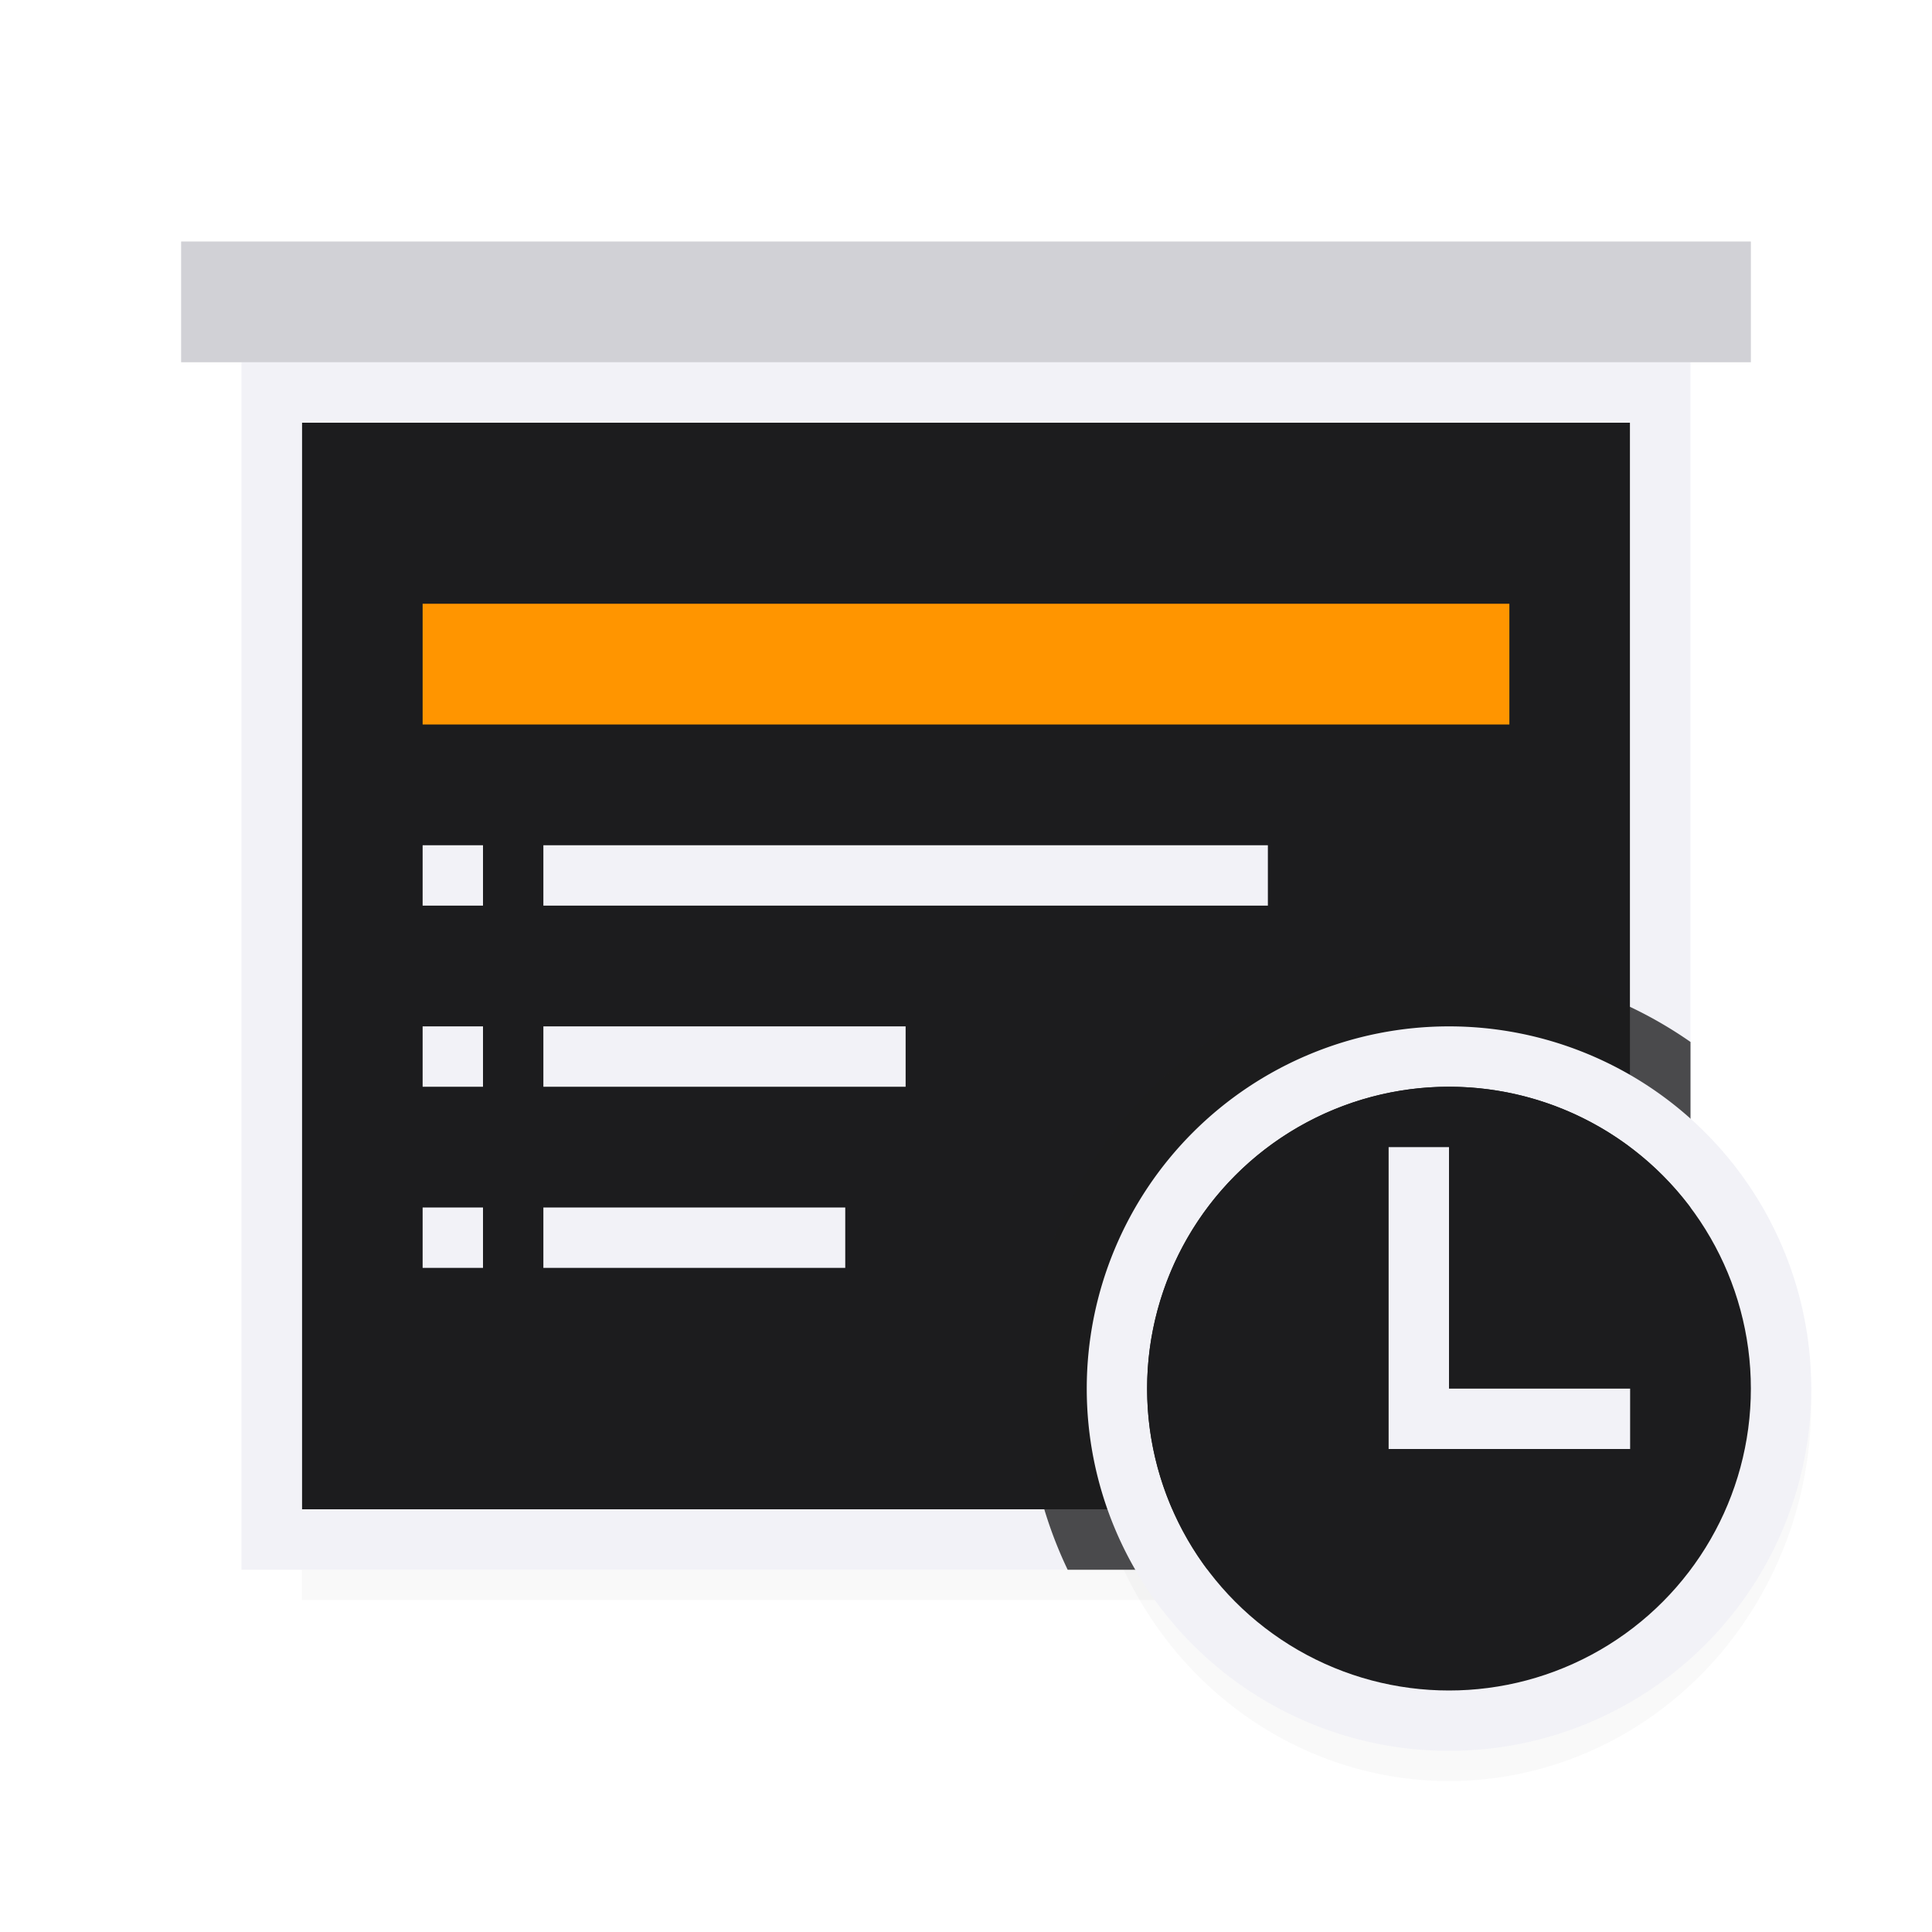 <svg viewBox="0 0 32 32" xmlns="http://www.w3.org/2000/svg" xmlns:xlink="http://www.w3.org/1999/xlink"><filter id="a" color-interpolation-filters="sRGB" height="1.095" width="1.097" x="-.049" y="-.047"><feGaussianBlur stdDeviation=".366"/></filter><filter id="b" color-interpolation-filters="sRGB" height="1.153" width="1.159" x="-.08" y="-.076"><feGaussianBlur stdDeviation=".398"/></filter><path d="m5 23.941h22v2.559h-22z" filter="url(#a)" opacity=".15" stroke-width="1.015"/><path d="m24 17a6 6.25 0 0 0 -6 6.25 6 6.25 0 0 0 6 6.25 6 6.25 0 0 0 6-6.25 6 6.25 0 0 0 -6-6.25z" filter="url(#b)" opacity=".15" stroke-width="1.021"/><path d="m5 7v9.686 8.314h9.701 2.598 9.701v-8.314-9.686z" fill="#1c1c1e"/><path d="m4 6v11.258 8.742h10.316 3.367 10.316v-8.742-11.258zm1 1h22v9.686 8.314h-9.701-2.598-9.701v-8.314z" fill="#f2f2f7"/><path d="m3 4h26v2h-26z" fill="#d1d1d6"/><path d="m7 10h18v2h-18z" fill="#ff9500"/><path d="m24 16a7 7 0 0 0 -7 7 7 7 0 0 0 .684 3h10.316v-8.742a7 7 0 0 0 -4-1.258z" fill="#1c1c1e" fill-opacity=".784"/><g fill="#f2f2f7" transform="translate(0 -1)"><path d="m7 15h1v1h-1z"/><path d="m7 18h1v1h-1z"/><path d="m7 21h1v1h-1z"/><path d="m9 15h12v1h-12z"/><path d="m9 21h5v1h-5z"/><path d="m9 18h6v1h-6z"/></g><path d="m24 17a6 6 0 0 0 -6 6 6 6 0 0 0 6 6 6 6 0 0 0 6-6 6 6 0 0 0 -6-6zm0 1a5 5 0 0 1 5 5 5 5 0 0 1 -5 5 5 5 0 0 1 -5-5 5 5 0 0 1 5-5z" fill="#f2f2f7"/><circle cx="24" cy="23" fill="#1c1c1e" r="5"/><path d="m23 19v5h1 3v-1h-3v-4z" fill="#f2f2f7"/></svg>